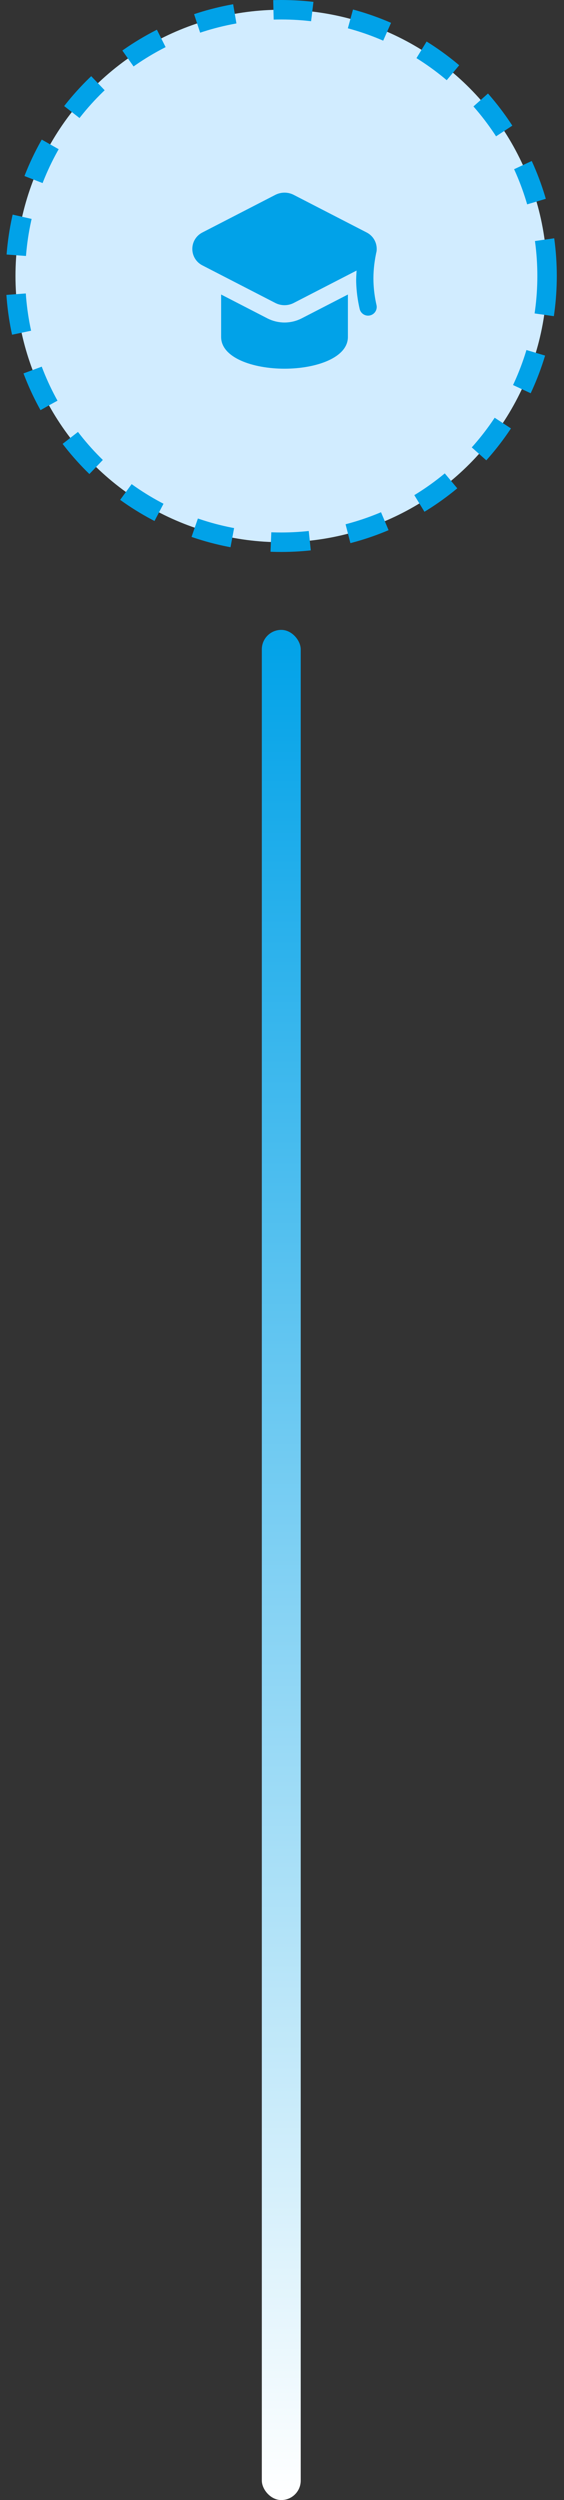 <svg width="87" height="385" viewBox="0 0 87 385" fill="none" xmlns="http://www.w3.org/2000/svg">
<rect x="0" y="0" width="87" height="385" fill="#333333" stroke="none"/>
<circle cx="43.388" cy="42.5" r="41" fill="#D1ECFF" stroke="#01A2E8" stroke-width="3" stroke-dasharray="6 6"/>
<path d="M46.533 49.027C45.717 49.446 44.801 49.667 43.888 49.667C42.974 49.667 42.055 49.444 41.24 49.025L34.11 45.355V51.891C34.11 55.099 39.029 56.779 43.888 56.779C48.746 56.779 53.665 55.099 53.665 51.891V45.355L46.533 49.027Z" fill="#01A2E8"/>
<path d="M57.61 43.402C57.564 41.969 57.71 40.538 57.994 39.132C58.026 38.901 58.11 38.792 58.11 38.333C58.11 37.265 57.52 36.296 56.57 35.807L45.313 30.012C44.421 29.551 43.354 29.553 42.462 30.012L31.205 35.809C30.256 36.298 29.666 37.265 29.666 38.333C29.666 39.402 30.256 40.371 31.205 40.86L42.462 46.653C42.908 46.883 43.397 46.998 43.888 46.998C44.378 46.998 44.867 46.883 45.313 46.653L55.004 41.665C54.97 42.271 54.924 42.877 54.944 43.485C54.986 44.858 55.168 46.234 55.479 47.576C55.621 48.193 56.17 48.609 56.775 48.609C56.876 48.609 56.976 48.598 57.077 48.573C57.794 48.408 58.242 47.692 58.076 46.975C57.806 45.802 57.648 44.602 57.61 43.402Z" fill="#01A2E8"/>
<rect x="40.388" y="97" width="6" height="288" rx="3" fill="url(#paint0_linear_29_184)"/>
<defs>
<linearGradient id="paint0_linear_29_184" x1="43.388" y1="97" x2="43.388" y2="385" gradientUnits="userSpaceOnUse">
<stop stop-color="#01A2E8"/>
<stop offset="1" stop-color="white"/>
</linearGradient>
</defs>
</svg>
